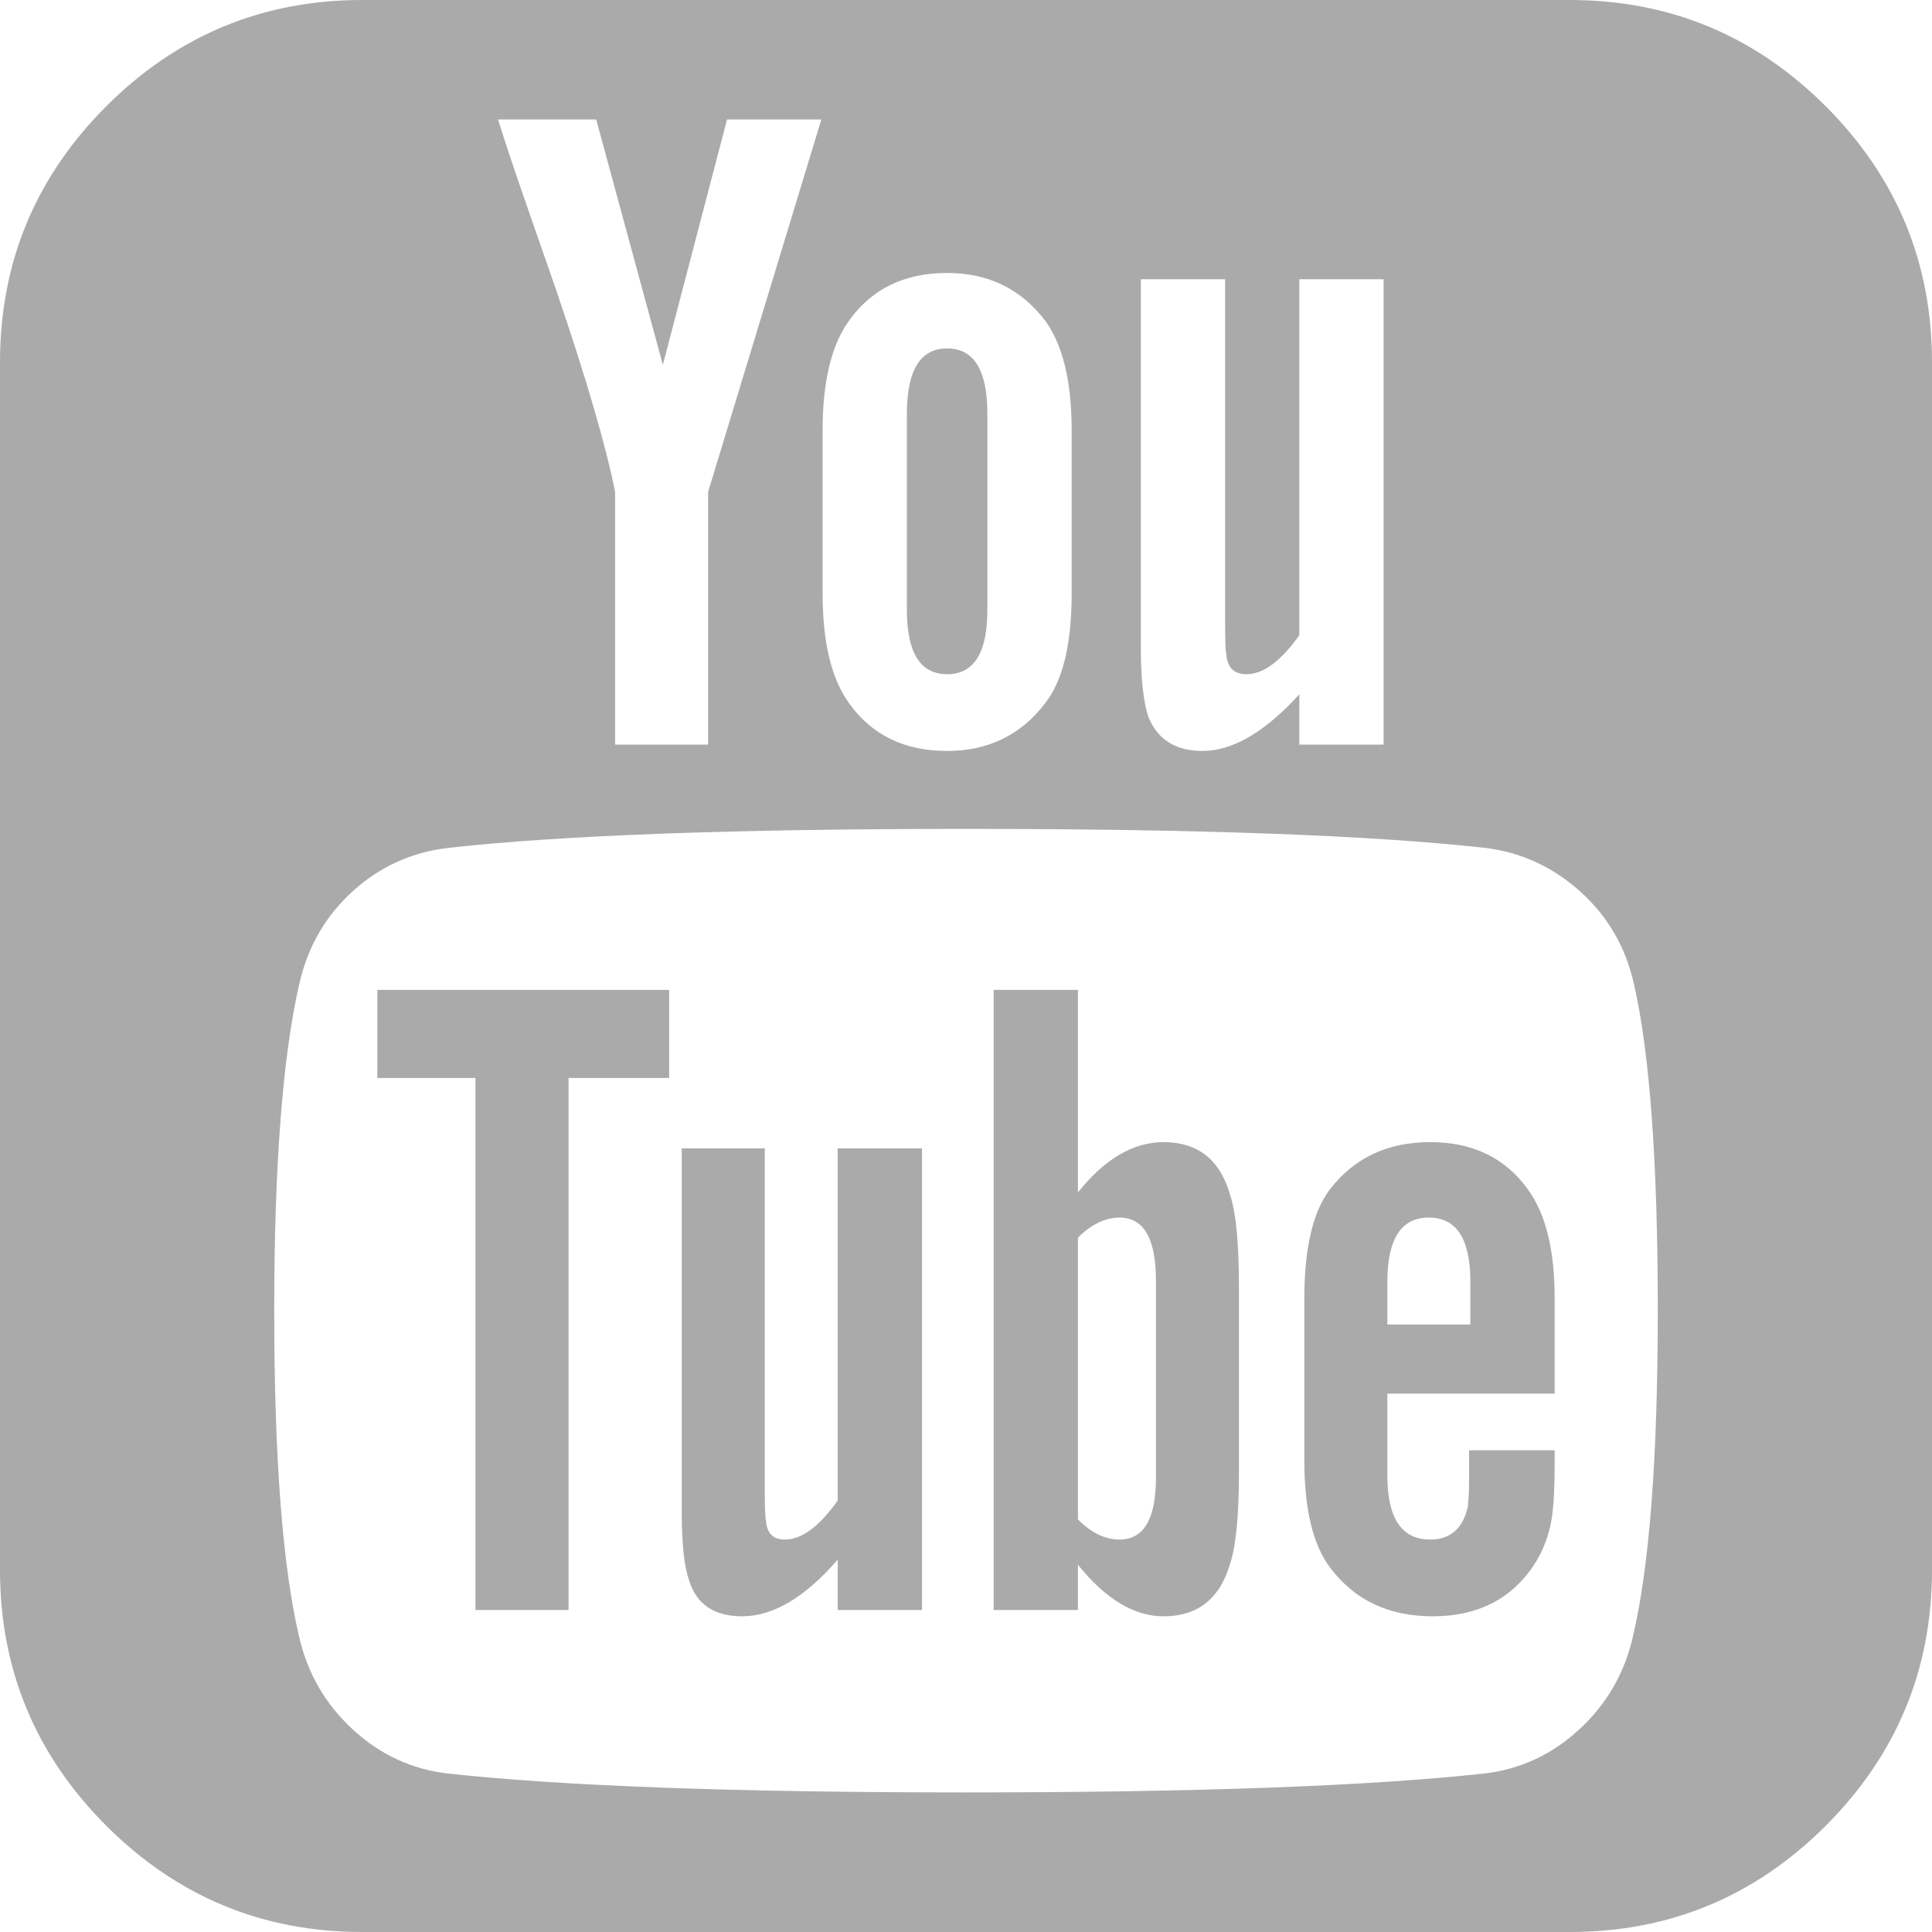 <svg width="32" height="32" viewBox="0 0 32 32" fill="none" xmlns="http://www.w3.org/2000/svg">
<path d="M19.146 24.479V21.208C19.146 20.514 18.944 20.167 18.542 20.167C18.306 20.167 18.076 20.278 17.854 20.5V25.167C18.076 25.389 18.306 25.5 18.542 25.5C18.944 25.5 19.146 25.16 19.146 24.479ZM22.979 21.938H24.354V21.229C24.354 20.521 24.125 20.167 23.667 20.167C23.208 20.167 22.979 20.521 22.979 21.229V21.938ZM11.083 16.396V17.854H9.417V26.667H7.875V17.854H6.25V16.396H11.083ZM15.271 19.021V26.667H13.875V25.833C13.333 26.458 12.806 26.771 12.292 26.771C11.833 26.771 11.542 26.576 11.417 26.188C11.333 25.951 11.292 25.576 11.292 25.062V19.021H12.667V24.646C12.667 24.979 12.674 25.16 12.688 25.188C12.701 25.396 12.806 25.5 13 25.5C13.278 25.5 13.569 25.285 13.875 24.854V19.021H15.271ZM20.521 21.333V24.375C20.521 25.097 20.472 25.604 20.375 25.896C20.208 26.479 19.84 26.771 19.271 26.771C18.785 26.771 18.312 26.486 17.854 25.917V26.667H16.458V16.396H17.854V19.75C18.299 19.194 18.771 18.917 19.271 18.917C19.84 18.917 20.208 19.208 20.375 19.792C20.472 20.083 20.521 20.597 20.521 21.333ZM25.75 24.021V24.208C25.75 24.611 25.736 24.91 25.708 25.104C25.667 25.41 25.562 25.688 25.396 25.938C25.021 26.493 24.465 26.771 23.729 26.771C23.007 26.771 22.444 26.507 22.042 25.979C21.75 25.604 21.604 25.007 21.604 24.188V21.5C21.604 20.681 21.743 20.083 22.021 19.708C22.424 19.181 22.979 18.917 23.688 18.917C24.396 18.917 24.938 19.181 25.312 19.708C25.604 20.111 25.75 20.708 25.75 21.5V23.083H22.979V24.438C22.979 25.146 23.215 25.5 23.688 25.5C24.021 25.5 24.229 25.319 24.312 24.958C24.312 24.944 24.316 24.896 24.323 24.812C24.33 24.729 24.333 24.615 24.333 24.469V24.021H25.75ZM16.354 6.854V10.104C16.354 10.812 16.132 11.167 15.688 11.167C15.243 11.167 15.021 10.812 15.021 10.104V6.854C15.021 6.132 15.243 5.771 15.688 5.771C16.132 5.771 16.354 6.132 16.354 6.854ZM27.458 21.708C27.458 19.25 27.326 17.444 27.062 16.292C26.924 15.681 26.625 15.17 26.167 14.76C25.708 14.351 25.181 14.111 24.583 14.042C22.694 13.833 19.833 13.729 16 13.729C12.181 13.729 9.326 13.833 7.438 14.042C6.826 14.111 6.295 14.351 5.844 14.76C5.392 15.17 5.097 15.681 4.958 16.292C4.681 17.5 4.542 19.306 4.542 21.708C4.542 24.153 4.681 25.958 4.958 27.125C5.097 27.722 5.392 28.229 5.844 28.646C6.295 29.062 6.819 29.306 7.417 29.375C9.319 29.583 12.181 29.688 16 29.688C19.819 29.688 22.681 29.583 24.583 29.375C25.181 29.306 25.705 29.062 26.156 28.646C26.608 28.229 26.903 27.722 27.042 27.125C27.319 25.958 27.458 24.153 27.458 21.708ZM11.729 8.146L13.604 1.979H12.042L10.979 6.042L9.875 1.979H8.25C8.347 2.299 8.507 2.778 8.729 3.417L9.229 4.854C9.715 6.285 10.035 7.382 10.188 8.146V12.333H11.729V8.146ZM17.75 9.833V7.125C17.75 6.319 17.604 5.715 17.312 5.312C16.91 4.785 16.368 4.521 15.688 4.521C14.979 4.521 14.438 4.785 14.062 5.312C13.771 5.715 13.625 6.319 13.625 7.125V9.833C13.625 10.639 13.771 11.243 14.062 11.646C14.438 12.174 14.979 12.438 15.688 12.438C16.368 12.438 16.91 12.174 17.312 11.646C17.604 11.271 17.75 10.667 17.75 9.833ZM21.521 12.333H22.917V4.625H21.521V10.521C21.215 10.951 20.924 11.167 20.646 11.167C20.438 11.167 20.326 11.056 20.312 10.833C20.299 10.806 20.292 10.625 20.292 10.292V4.625H18.896V10.729C18.896 11.243 18.938 11.625 19.021 11.875C19.174 12.25 19.472 12.438 19.917 12.438C20.417 12.438 20.951 12.125 21.521 11.5V12.333ZM32 6V26C32 27.653 31.413 29.066 30.24 30.24C29.066 31.413 27.653 32 26 32H6C4.347 32 2.934 31.413 1.76 30.24C0.587 29.066 0 27.653 0 26V6C0 4.347 0.587 2.934 1.76 1.76C2.934 0.587 4.347 0 6 0H26C27.653 0 29.066 0.587 30.24 1.76C31.413 2.934 32 4.347 32 6Z" fill="#AAAAAA"/>
</svg>

